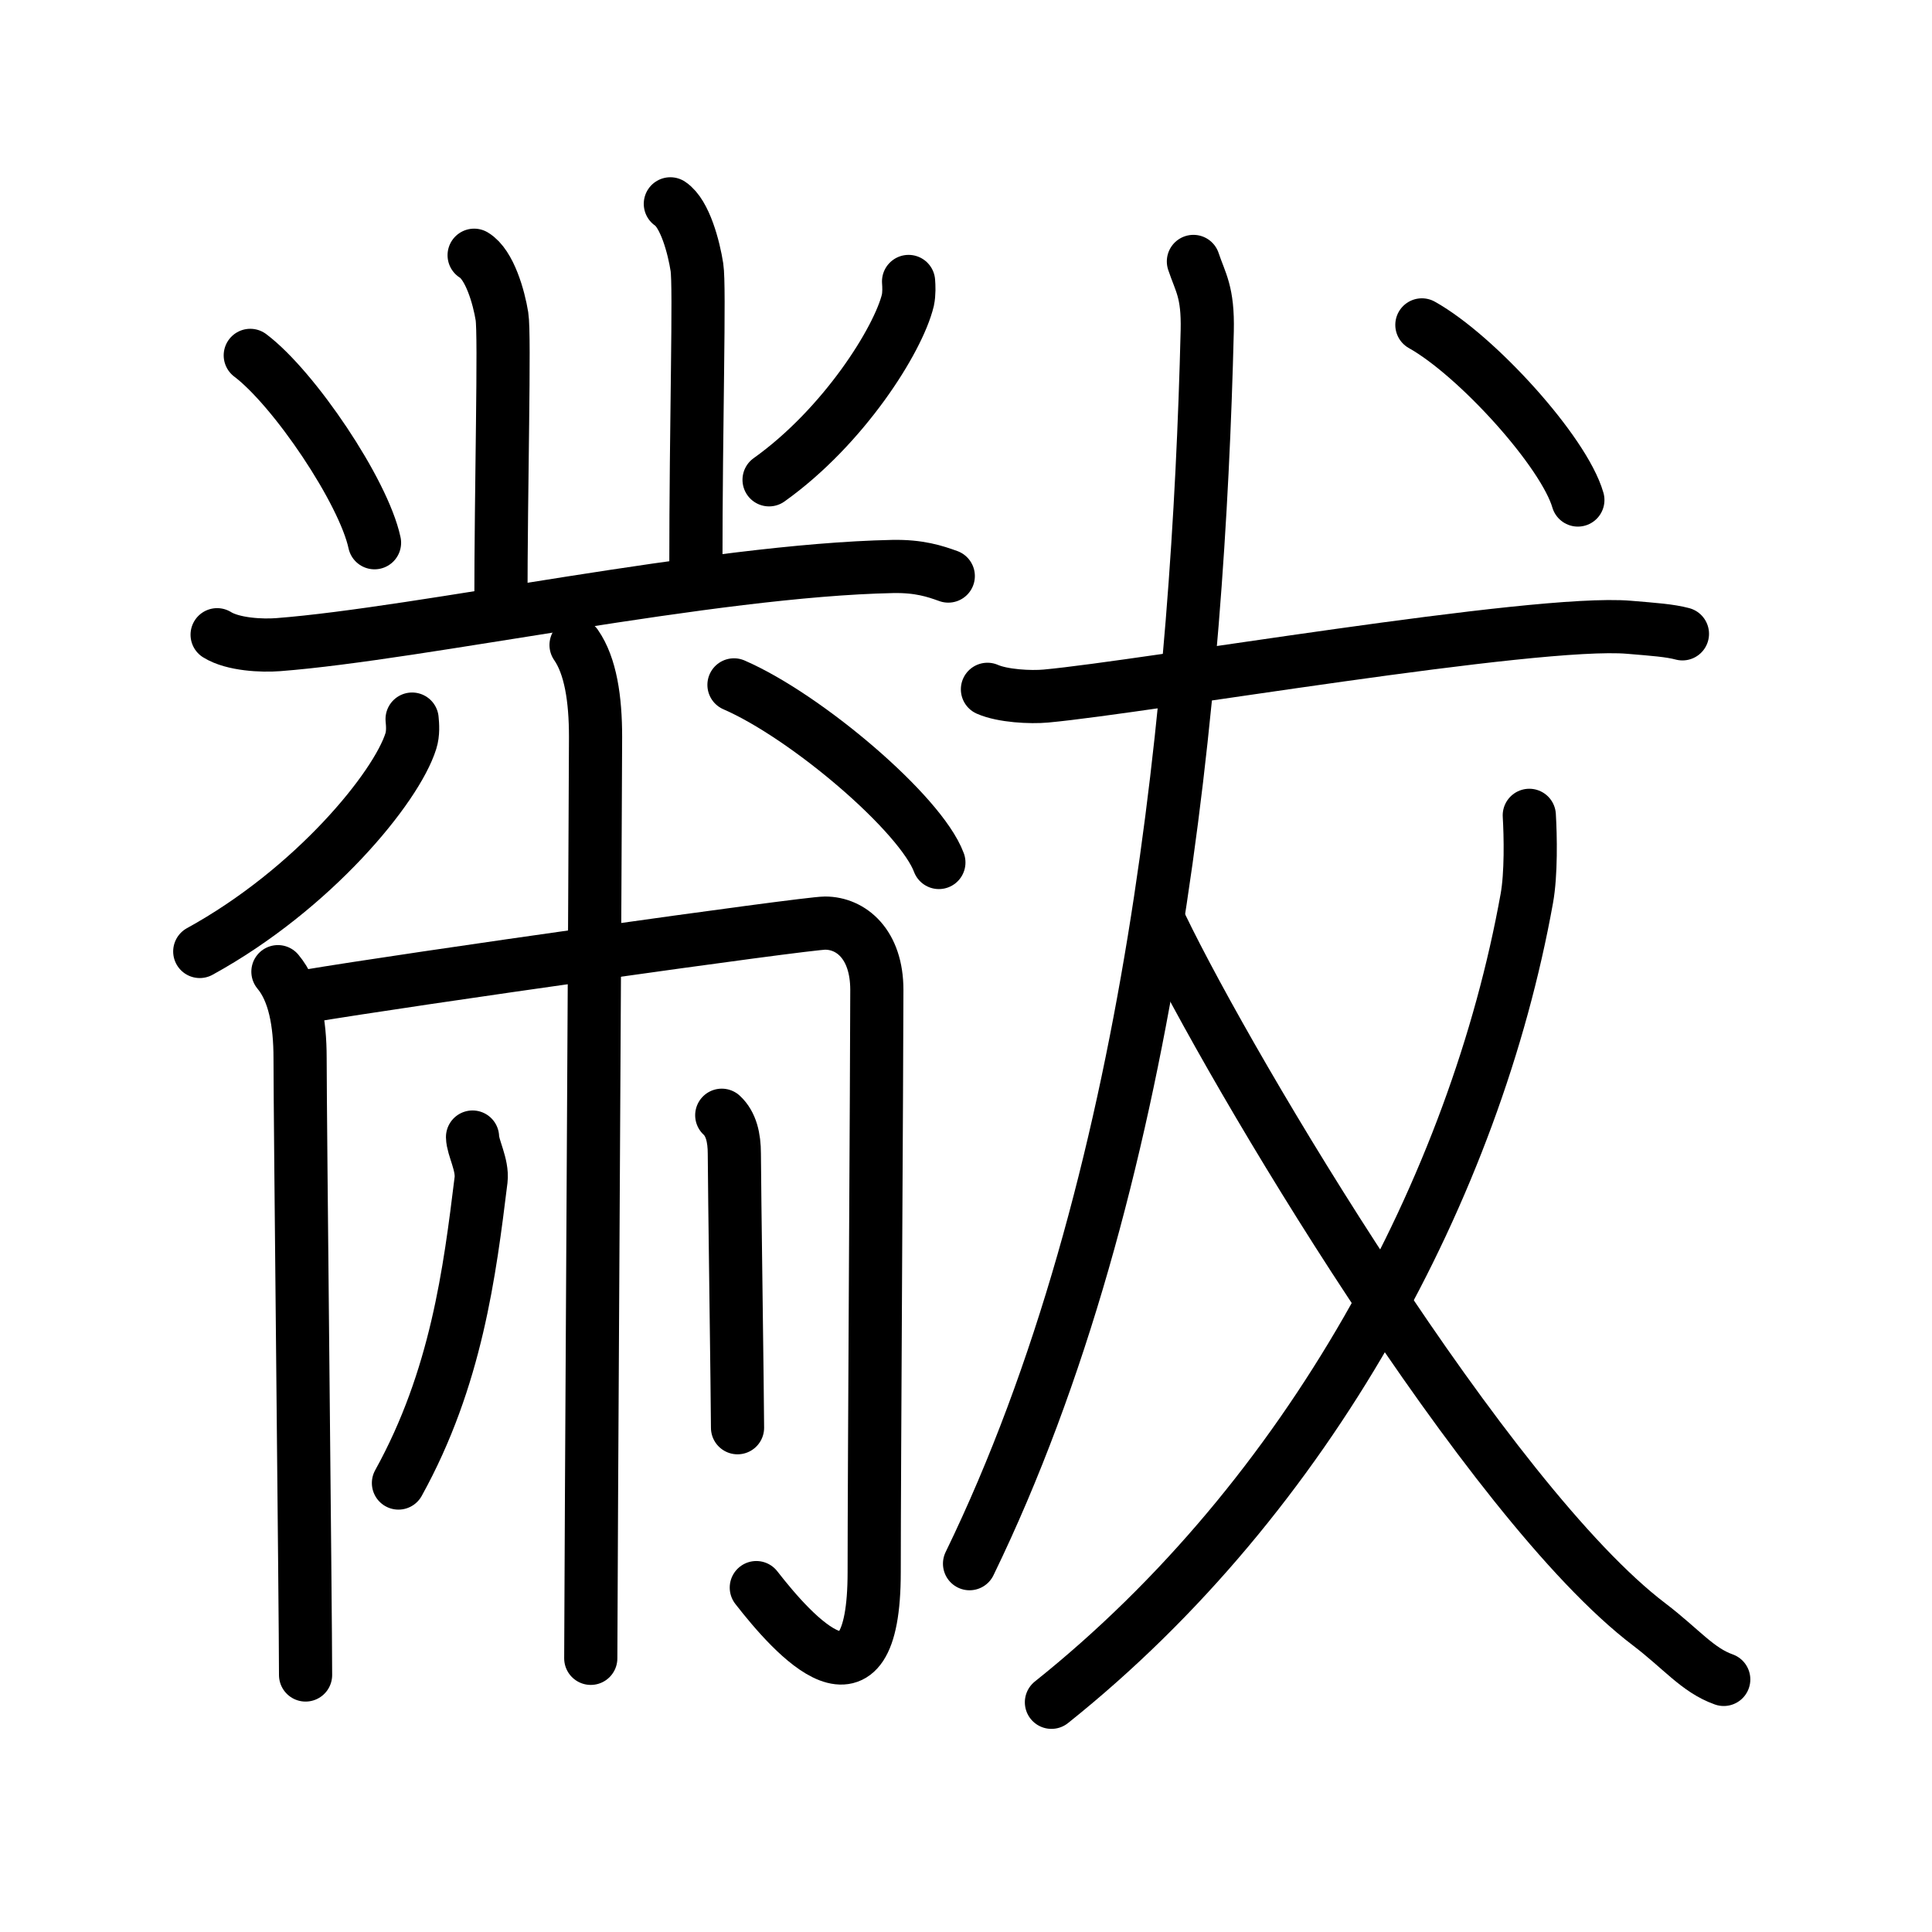 <svg xmlns="http://www.w3.org/2000/svg" width="109" height="109" viewBox="0 0 109 109"><g xmlns:kvg="http://kanjivg.tagaini.net" id="kvg:StrokePaths_09efb" style="fill:none;stroke:#000000;stroke-width:3;stroke-linecap:round;stroke-linejoin:round;"><g id="kvg:09efb" kvg:element="&#40699;"><g id="kvg:09efb-g1" kvg:element="&#40697;" kvg:position="left" kvg:radical="general"><path id="kvg:09efb-s1" kvg:type="&#12753;" d="M26.75,14.4c0.88,0.53,1.4,2.39,1.57,3.45c0.17,1.06-0.06,9.56-0.06,16.47"/><path id="kvg:09efb-s2" kvg:type="&#12753;" d="M37.82,11.5c0.83,0.55,1.33,2.48,1.5,3.58c0.17,1.1-0.06,8.54-0.06,17.09"/><path id="kvg:09efb-s3" kvg:type="&#12756;" d="M14.12,20.05c2.47,1.86,6.39,7.67,7.01,10.57"/><path id="kvg:09efb-s4" kvg:type="&#12754;" d="M51.26,15.88c0.02,0.26,0.04,0.68-0.04,1.06c-0.54,2.23-3.62,7.13-7.83,10.13"/><path id="kvg:09efb-s5" kvg:type="&#12752;" d="M12.25,35.81c0.9,0.56,2.54,0.63,3.44,0.56c8.06-0.62,24.41-4.2,34.67-4.41c1.5-0.03,2.39,0.27,3.14,0.54"/><path id="kvg:09efb-s6" kvg:type="&#12754;" d="M23.25,40.57c0.03,0.31,0.07,0.8-0.07,1.24c-0.82,2.62-5.5,8.35-11.91,11.87"/><path id="kvg:09efb-s7" kvg:type="&#12756;" d="M41.41,38.64c4.08,1.77,10.54,7.27,11.56,10.02"/><g id="kvg:09efb-g2" kvg:element="&#20866;"><path id="kvg:09efb-s8" kvg:type="&#12753;" d="M15.68,54.82c0.93,1.11,1.25,2.87,1.25,4.88c0,3.32,0.31,31.48,0.31,34.8"/><path id="kvg:09efb-s9" kvg:type="&#12742;a" d="M17.3,56.21c5.55-0.94,28.13-4.13,29.25-4.13c1.46,0,2.92,1.18,2.92,3.77c0,3.77-0.15,27.42-0.15,32.84c0,8.72-4.57,3.55-6.65,0.88"/></g><path id="kvg:09efb-s10" kvg:type="&#12753;" d="M32.5,36.39c0.82,1.18,1.1,3.05,1.1,5.18c0,3.53-0.27,48.45-0.27,51.99"/><g id="kvg:09efb-g3" kvg:element="&#20843;" kvg:variant="true"><g id="kvg:09efb-g4" kvg:position="left"><path id="kvg:09efb-s11" kvg:type="&#12754;" d="M26.66,64.15c0.01,0.6,0.58,1.56,0.48,2.42c-0.64,5.19-1.39,11.19-4.66,17.1"/></g><g id="kvg:09efb-g5" kvg:position="right"><path id="kvg:09efb-s12" kvg:type="&#12753;" d="M40.72,62.92c0.53,0.49,0.71,1.27,0.71,2.17c0,1.48,0.18,13.98,0.18,15.46"/></g></g></g><g id="kvg:09efb-g6" kvg:position="right"><g id="kvg:09efb-g7" kvg:element="&#29356;" kvg:part="1"><g id="kvg:09efb-g8" kvg:element="&#22823;"><path id="kvg:09efb-s13" kvg:type="&#12752;" d="M55.71,38.89c0.86,0.38,2.43,0.46,3.3,0.38c5.63-0.52,27.59-4.33,32.9-3.88c1.43,0.12,2.29,0.18,3.01,0.37"/><path id="kvg:09efb-s14" kvg:type="&#12754;" d="M67.33,14.75c0.4,1.2,0.83,1.71,0.78,3.91c-0.5,20.36-3.04,48.21-13.41,69.56"/><path id="kvg:09efb-s15" kvg:type="&#12751;" d="M86.28,46c0.07,1.17,0.11,3.31-0.14,4.69c-2.91,16.17-12.23,33.7-26.82,45.35"/></g></g><g id="kvg:09efb-g9" kvg:element="&#20031;"><path id="kvg:09efb-s16" kvg:type="&#12754;" d="M65.52,52.25c4,8.3,18.42,32.49,27.53,39.4c1.81,1.38,2.73,2.58,4.2,3.1"/></g><g id="kvg:09efb-g10" kvg:element="&#29356;" kvg:part="2"><g id="kvg:09efb-g11" kvg:element="&#20022;"><path id="kvg:09efb-s17" kvg:type="&#12756;" d="M80.22,18.33c3.11,1.74,8.02,7.17,8.8,9.88"/></g></g></g></g></g></svg>